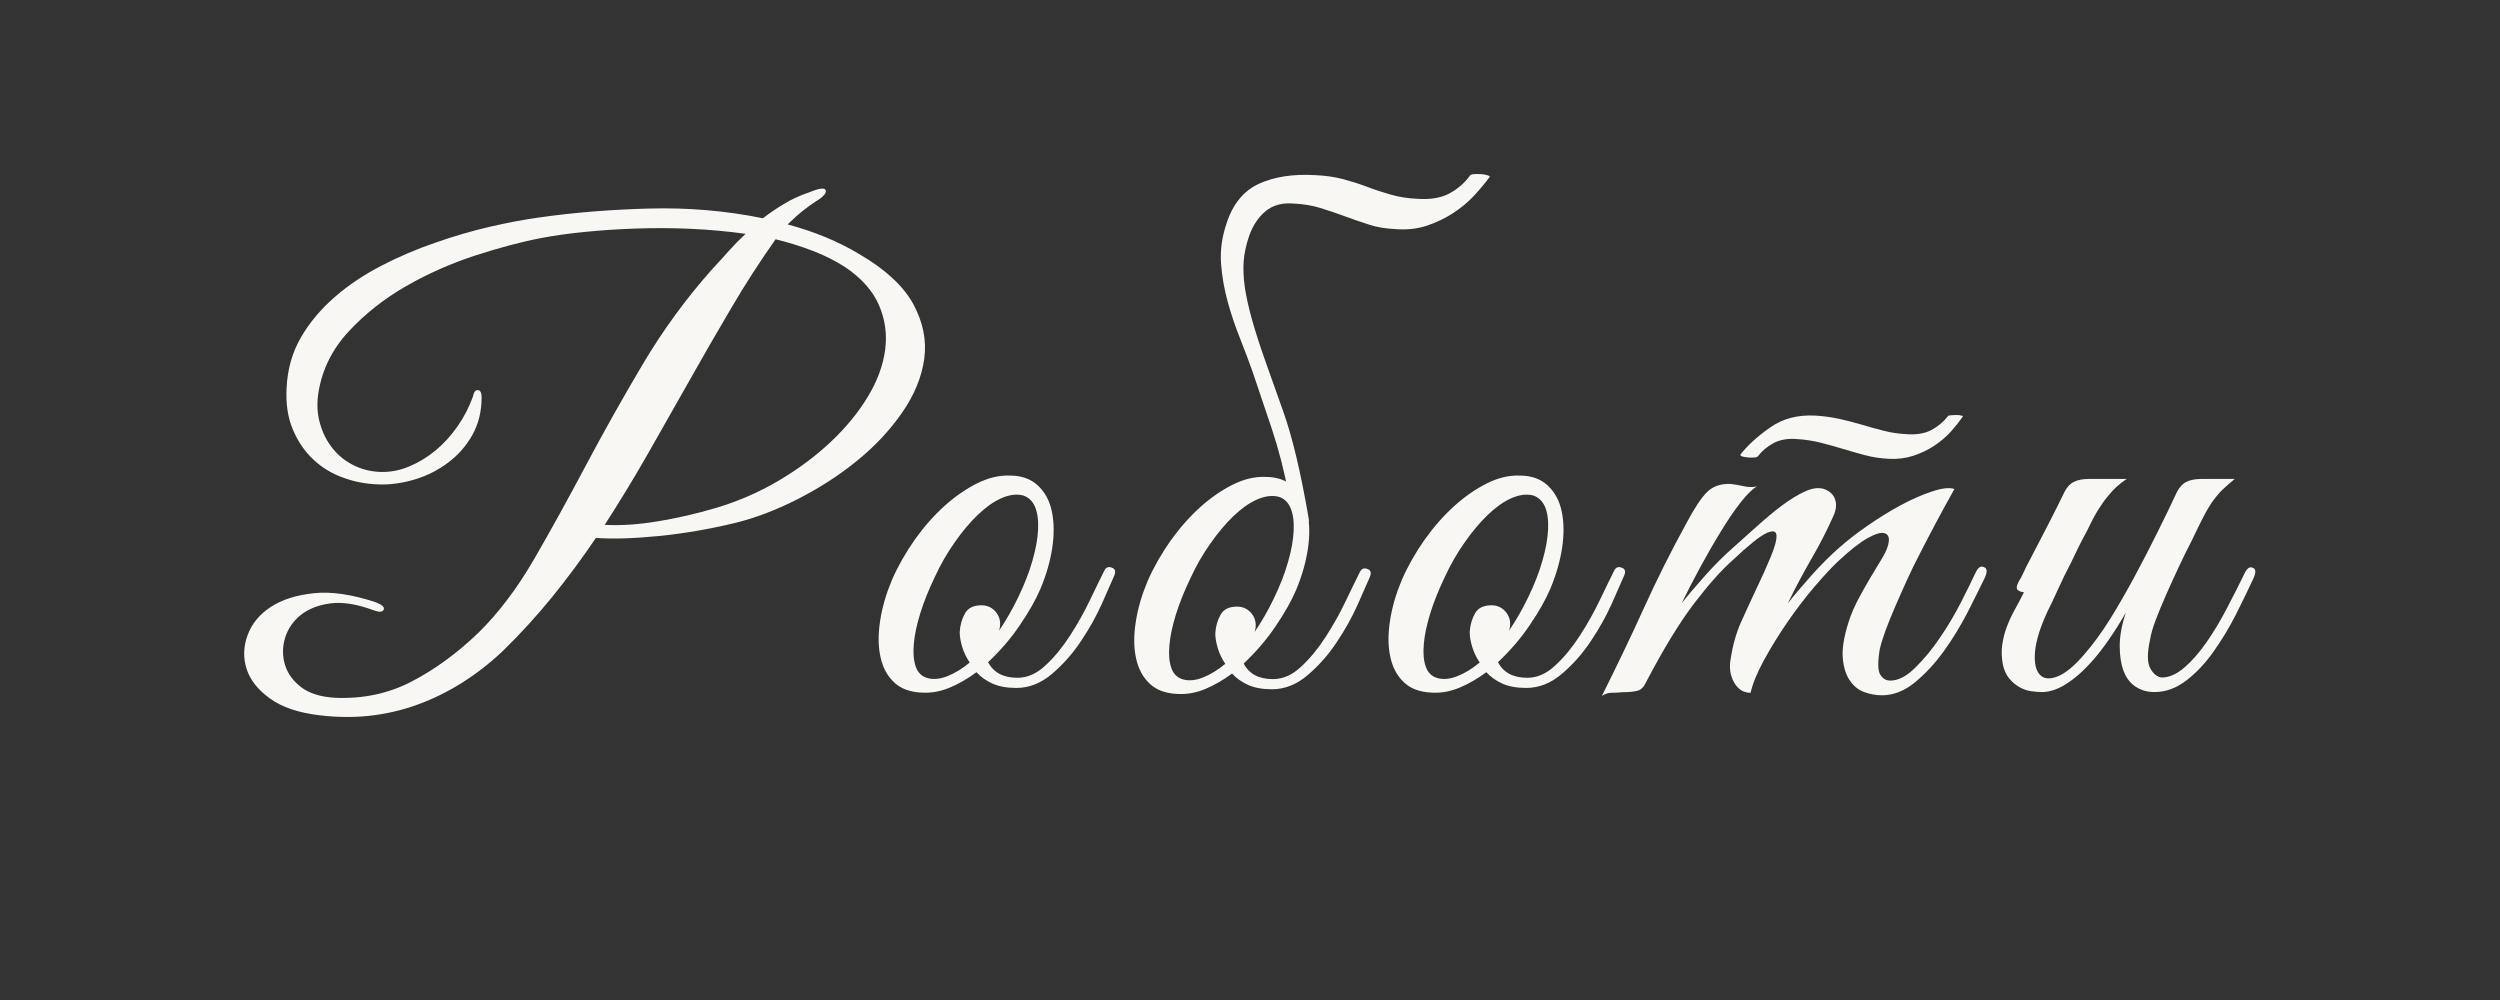 <?xml version="1.0" encoding="utf-8"?>
<!-- Generator: Adobe Illustrator 18.0.0, SVG Export Plug-In . SVG Version: 6.00 Build 0)  -->
<!DOCTYPE svg PUBLIC "-//W3C//DTD SVG 1.1//EN" "http://www.w3.org/Graphics/SVG/1.1/DTD/svg11.dtd">
<svg version="1.1" id="Layer_1" xmlns="http://www.w3.org/2000/svg" xmlns:xlink="http://www.w3.org/1999/xlink" x="0px" y="0px"
	 viewBox="0 0 1700 680" enable-background="new 0 0 1700 680" xml:space="preserve">
<rect x="0" y="0" width="1700" height="680" fill="#333333" stroke="none"/>
<g>
	<g>
		<path fill="#F8F7F3" d="M584.5,172.9c17.8,10.4,30,21.8,36.6,34c6.6,12.3,9.1,24.6,7.4,37c-1.7,12.4-6.7,24.6-15,36.6
			c-8.3,12-18.5,22.9-30.7,32.8c-12.1,9.9-25.5,18.5-40.2,26c-14.7,7.5-28.9,12.9-42.7,16.3c-17.5,4.2-34.8,7.2-52,8.9
			c-17.2,1.7-31.4,2.1-42.7,1.3c-9.3,13.8-19.2,27.1-29.6,40c-10.4,12.8-21.7,25.2-33.8,37c-18,16.9-37.6,29.1-58.6,36.6
			c-21,7.5-42.9,9.8-65.8,7c-14.4-1.7-25.7-5.5-33.8-11.4c-8.2-5.9-13.5-12.6-15.9-20.1c-2.4-7.5-2.2-15.1,0.6-22.8
			c2.8-7.8,8-14.2,15.6-19.2c7.6-5.1,17.4-8.2,29.4-9.5c12-1.3,26,0.8,42.1,6.1c4.5,1.7,6.3,3.4,5.5,5.1c-0.8,1.7-3.1,1.8-6.8,0.4
			c-11.3-4.2-21.1-5.8-29.4-4.7c-8.3,1.1-15.1,3.8-20.3,8c-5.2,4.2-8.7,9.4-10.6,15.6c-1.8,6.2-1.8,12.3,0,18.2
			c1.8,5.9,5.5,11,11,15.2c5.5,4.2,13.2,6.6,23,7.2c18.9,0.8,36.2-2.8,52-11c15.8-8.2,30.9-19.2,45.3-33
			c13.8-13.5,26.5-30.3,38.1-50.3c11.6-20,23.3-41.3,35.3-63.9c12-22.6,24.8-45.4,38.5-68.5c13.7-23.1,29.5-44.8,47.6-65.1
			c3.9-4.2,7.7-8.3,11.2-12.3c3.5-3.9,7.3-7.8,11.2-11.4c-12.1-1.7-24.5-2.8-37.2-3.4c-12.7-0.6-25.1-0.6-37.2-0.2
			c-12.1,0.4-23.8,1.2-34.9,2.3c-11.1,1.1-21.1,2.5-29.8,4.2c-13.3,2.5-28.1,6.5-44.6,11.8c-16.5,5.4-32.2,12.3-47.2,20.9
			c-14.9,8.6-28,18.9-39.1,30.9c-11.1,12-18,25.9-20.5,41.7c-1.1,7.3-0.8,14.2,1.1,20.7c1.8,6.5,4.7,12.1,8.5,16.9
			c3.8,4.8,8.5,8.6,14,11.4c5.5,2.8,11.5,4.4,18,4.7c6.8,0.3,13.4-0.9,19.9-3.6c6.5-2.7,12.5-6.3,18.2-11c5.6-4.7,10.6-10.1,15-16.5
			c4.4-6.3,7.8-13,10.4-20.1c0.6-3.1,1.7-4.6,3.4-4.4c1.7,0.1,2.5,1.8,2.5,4.9c0,9.6-2.1,18.1-6.3,25.6c-4.2,7.5-9.7,13.7-16.5,18.8
			c-6.8,5.1-14.3,8.9-22.6,11.4c-8.3,2.5-16.6,3.7-24.7,3.4c-8.5-0.3-16.6-1.8-24.3-4.7c-7.8-2.8-14.5-7-20.3-12.5
			c-5.8-5.5-10.4-12.3-13.7-20.3c-3.4-8-4.8-17.4-4.2-28.1c0.6-12.7,3.8-24.1,9.7-34.3c5.9-10.2,13.6-19.3,23-27.5
			c9.4-8.2,20.1-15.3,31.9-21.4c11.8-6.1,24-11.3,36.6-15.6c12.5-4.4,24.9-8,37-10.8c12.1-2.8,23.3-4.9,33.4-6.3
			c23.7-3.4,48.7-5.4,75.1-6.1c26.4-0.7,52.1,1.5,77.2,6.6c4.8-3.7,9.7-7,14.6-9.9c4.9-3,10.6-5.6,17.1-7.8c6.8-2.8,10.4-3.2,11-1.3
			c0.6,2-1.7,4.5-6.8,7.6c-2.3,1.4-5.1,3.5-8.5,6.1c-3.4,2.7-6.9,5.9-10.6,9.5C553.5,157.4,569.9,164.1,584.5,172.9z M574.8,181.7
			c-6.5-4.2-13.7-7.9-21.8-11c-8-3.1-16.6-5.8-25.6-8c-10.7,15.2-20.9,30.9-30.4,47.2c-9.6,16.2-19,32.6-28.3,49.1
			c-9.3,16.5-18.7,33-28.1,49.5c-9.4,16.5-19.2,32.6-29.4,48.4c10.7,0.6,22.6-0.2,35.5-2.3c13-2.1,26.2-5.1,39.8-9.1
			c15.2-4.5,29.5-10.7,42.9-18.6c13.4-7.9,25.2-16.7,35.5-26.4c10.3-9.7,18.7-19.9,25.2-30.7c6.5-10.7,10.4-21.4,11.8-31.9
			c1.4-10.6,0-20.7-4.2-30.4S585.8,189.1,574.8,181.7z"/>
		<path fill="#F8F7F3" d="M757.5,391.9c-1.7,4-4.4,10.1-8.2,18.6c-3.8,8.5-8.5,16.9-14.2,25.4c-5.6,8.5-12.2,15.9-19.7,22.3
			c-7.5,6.4-15.6,9.6-24.3,9.6c-6.5,0-11.9-1-16.3-3c-4.4-2-8-4.6-10.8-7.7c-5.9,4.4-12,7.9-18.2,10.5c-6.2,2.6-12.4,3.7-18.6,3.4
			c-8.2-0.3-14.6-2.6-19.2-7c-4.7-4.4-7.8-10.2-9.3-17.4c-1.6-7.2-1.6-15.4-0.2-24.5c1.4-9.2,4.1-18.4,8-27.7
			c4.2-9.6,9.4-18.7,15.6-27.5c6.2-8.7,12.9-16.3,20.1-22.8c7.2-6.5,14.6-11.6,22.2-15.4c7.6-3.8,15.1-5.6,22.4-5.3
			c7.9,0,14.2,2.3,19,6.8c4.8,4.5,8,10.4,9.5,17.8c1.5,7.3,1.6,15.6,0.2,24.7c-1.4,9.2-4.1,18.4-8,27.7c-3.1,7.3-7.8,15.6-14,24.7
			c-6.2,9.2-13.4,17.5-21.6,25.2c3.7,7,10.3,10.6,19.9,10.6c6.8,0,13.2-2.8,19.2-8.5c6.1-5.6,11.6-12.4,16.7-20.3
			c5.1-7.9,9.6-15.9,13.5-24.1c3.9-8.2,7.2-14.8,9.7-19.9c1.1-2.3,2.8-3,5.1-2.1C758.5,386.8,758.9,388.8,757.5,391.9z M695.7,336.9
			c-4.5-1.1-9.4-0.5-14.8,1.9c-5.4,2.4-10.7,6.2-16.1,11.4c-5.4,5.2-10.6,11.4-15.6,18.6c-5.1,7.2-9.6,15-13.5,23.5
			c-4.2,8.7-7.5,17-9.9,24.7c-2.4,7.8-3.9,14.7-4.4,20.9c-0.6,6.2-0.1,11.4,1.3,15.4c1.4,4.1,4.1,6.7,8,7.8
			c3.9,1.1,8.5,0.7,13.5-1.3c5.1-2,10.2-5.1,15.2-9.3c-2.3-3.4-4-6.9-5.1-10.6c-1.1-3.7-1.7-7-1.7-10.1c0.3-4.8,1.5-9,3.6-12.7
			c2.1-3.7,5.8-5.5,11.2-5.5c3.7,0,6.7,1.3,9.1,3.8c2.4,2.5,3.6,5.5,3.6,8.9c0,0.8-0.1,1.6-0.2,2.3c-0.1,0.7-0.4,1.5-0.6,2.3
			c4.8-7,9.2-14.7,13.1-22.8c4.2-8.7,7.5-17.1,9.7-25c2.3-7.9,3.5-14.9,3.8-21.1c0.3-6.2-0.4-11.3-2.1-15.4
			C702.1,340.7,699.4,338.1,695.7,336.9z"/>
		<path fill="#F8F7F3" d="M931.3,392.8c-1.7,4-4.4,10.1-8.2,18.6s-8.5,16.9-14.2,25.4c-5.6,8.5-12.2,15.9-19.7,22.3
			c-7.5,6.4-15.6,9.6-24.3,9.6c-6.5,0-11.9-1-16.3-3c-4.4-2-8-4.6-10.8-7.7c-5.9,4.4-12,7.9-18.2,10.5c-6.2,2.6-12.4,3.7-18.6,3.4
			c-8.2-0.3-14.6-2.6-19.2-7c-4.7-4.4-7.8-10.2-9.3-17.4c-1.6-7.2-1.6-15.4-0.2-24.5c1.4-9.2,4.1-18.4,8-27.7
			c4.2-9.6,9.4-18.7,15.6-27.5c6.2-8.7,12.9-16.3,20.1-22.8c7.2-6.5,14.6-11.6,22.2-15.4c7.6-3.8,15.1-5.6,22.4-5.3
			c7.9,0,14.2,2.3,19,6.8c4.8,4.5,8,10.4,9.5,17.8c1.5,7.3,1.6,15.6,0.2,24.7c-1.4,9.2-4.1,18.4-8,27.7c-3.1,7.3-7.8,15.6-14,24.7
			c-6.2,9.2-13.4,17.5-21.6,25.2c3.7,7.1,10.3,10.6,19.9,10.6c6.8,0,13.2-2.8,19.2-8.5c6.1-5.6,11.6-12.4,16.7-20.3
			c5.1-7.9,9.6-15.9,13.5-24.1c3.9-8.2,7.2-14.8,9.7-19.9c1.1-2.3,2.8-3,5.1-2.1C932.3,387.7,932.7,389.7,931.3,392.8z M869.5,337.8
			c-4.5-1.1-9.4-0.5-14.8,1.9c-5.4,2.4-10.7,6.2-16.1,11.4c-5.4,5.2-10.6,11.4-15.6,18.6c-5.1,7.2-9.6,15-13.5,23.5
			c-4.2,8.7-7.5,17-9.9,24.7c-2.4,7.8-3.9,14.7-4.4,20.9c-0.6,6.2-0.1,11.4,1.3,15.4c1.4,4.1,4.1,6.7,8,7.8
			c3.9,1.1,8.5,0.7,13.5-1.3c5.1-2,10.1-5.1,15.2-9.3c-2.3-3.4-4-6.9-5.1-10.6c-1.1-3.7-1.7-7-1.7-10.1c0.3-4.8,1.5-9,3.6-12.7
			c2.1-3.7,5.8-5.5,11.2-5.5c3.7,0,6.7,1.3,9.1,3.8c2.4,2.5,3.6,5.5,3.6,8.9c0,0.8-0.1,1.6-0.2,2.3c-0.1,0.7-0.4,1.5-0.6,2.3
			c4.8-7,9.2-14.7,13.1-22.8c4.2-8.7,7.5-17.1,9.7-25c2.3-7.9,3.5-14.9,3.8-21.1c0.3-6.2-0.4-11.3-2.1-15.4
			C875.9,341.5,873.2,338.9,869.5,337.8z M834,152.1c4.2-13.2,11.6-22.3,22-27.1c10.4-4.8,23.3-6.8,38.5-5.9
			c6.8,0.3,13,1.2,18.8,2.7c5.8,1.6,11.3,3.3,16.5,5.3c5.2,2,10.6,3.7,16.1,5.3c5.5,1.6,11.5,2.5,18,2.8c8.7,0.6,15.9-0.6,21.6-3.6
			c5.6-3,10.3-7,14-12.1c0.3-0.6,1.2-0.9,2.7-1.1c1.5-0.1,3.2-0.1,4.9,0c1.7,0.1,3.2,0.4,4.4,0.8c1.3,0.4,1.8,0.8,1.5,1.1
			c-3.1,4.2-6.7,8.5-10.8,12.9c-4.1,4.4-8.8,8.3-14.2,11.8c-5.4,3.5-11.3,6.3-17.8,8.5c-6.5,2.1-13.5,2.9-21.1,2.3
			c-6.8-0.3-13-1.3-18.6-3.2c-5.6-1.8-11.1-3.7-16.5-5.7c-5.4-2-10.8-3.8-16.3-5.5s-11.6-2.7-18.4-3c-7.6-0.6-13.9,1.2-18.8,5.3
			c-4.9,4.1-8.7,9.8-11.2,17.1c-2,5.9-3.2,11.6-3.6,16.9c-0.4,5.4-0.1,11.3,0.8,17.8c1,6.5,2.6,13.8,4.9,22
			c2.3,8.2,5.4,17.8,9.3,28.8c1.7,4.8,5.6,15.9,11.8,33.2c6.2,17.3,12,41.5,17.3,72.5c0.6,3.1,0.2,4-1.1,2.5
			c-1.3-1.4-2.9-3.5-4.9-6.3c-2.3-3.1-4.8-7.2-7.6-12.3c-2.8-15.2-6.6-30-11.4-44.4c-4.8-14.4-9.2-27.3-13.1-38.9
			c-2.3-6.5-5-13.7-8.2-21.8c-3.2-8-6.1-16.3-8.5-25c-2.4-8.6-4-17.5-4.7-26.6C829.7,170.3,830.9,161.2,834,152.1z"/>
		<path fill="#F8F7F3" d="M1104.2,391.9c-1.7,4-4.4,10.1-8.2,18.6s-8.5,16.9-14.2,25.4c-5.6,8.5-12.2,15.9-19.7,22.3
			c-7.5,6.4-15.6,9.6-24.3,9.6c-6.5,0-11.9-1-16.3-3c-4.4-2-8-4.6-10.8-7.7c-5.9,4.4-12,7.9-18.2,10.5c-6.2,2.6-12.4,3.7-18.6,3.4
			c-8.2-0.3-14.6-2.6-19.2-7c-4.7-4.4-7.8-10.2-9.3-17.4c-1.6-7.2-1.6-15.4-0.2-24.5c1.4-9.2,4.1-18.4,8-27.7
			c4.2-9.6,9.4-18.7,15.6-27.5c6.2-8.7,12.9-16.3,20.1-22.8c7.2-6.5,14.6-11.6,22.2-15.4c7.6-3.8,15.1-5.6,22.4-5.3
			c7.9,0,14.2,2.3,19,6.8c4.8,4.5,8,10.4,9.5,17.8c1.5,7.3,1.6,15.6,0.2,24.7c-1.4,9.2-4.1,18.4-8,27.7c-3.1,7.3-7.8,15.6-14,24.7
			c-6.2,9.2-13.4,17.5-21.6,25.2c3.7,7,10.3,10.6,19.9,10.6c6.8,0,13.2-2.8,19.2-8.5c6.1-5.6,11.6-12.4,16.7-20.3
			c5.1-7.9,9.6-15.9,13.5-24.1c3.9-8.2,7.2-14.8,9.7-19.9c1.1-2.3,2.8-3,5.1-2.1C1105.2,386.8,1105.7,388.8,1104.2,391.9z
			 M1042.5,336.9c-4.5-1.1-9.4-0.5-14.8,1.9c-5.4,2.4-10.7,6.2-16.1,11.4c-5.4,5.2-10.6,11.4-15.6,18.6c-5.1,7.2-9.6,15-13.5,23.5
			c-4.2,8.7-7.5,17-9.9,24.7c-2.4,7.8-3.9,14.7-4.4,20.9c-0.6,6.2-0.1,11.4,1.3,15.4c1.4,4.1,4.1,6.7,8,7.8
			c3.9,1.1,8.5,0.7,13.5-1.3c5.1-2,10.1-5.1,15.2-9.3c-2.3-3.4-4-6.9-5.1-10.6c-1.1-3.7-1.7-7-1.7-10.1c0.3-4.8,1.5-9,3.6-12.7
			c2.1-3.7,5.8-5.5,11.2-5.5c3.7,0,6.7,1.3,9.1,3.8c2.4,2.5,3.6,5.5,3.6,8.9c0,0.8-0.1,1.6-0.2,2.3c-0.1,0.7-0.4,1.5-0.6,2.3
			c4.8-7,9.2-14.7,13.1-22.8c4.2-8.7,7.5-17.1,9.7-25c2.3-7.9,3.5-14.9,3.8-21.1c0.3-6.2-0.4-11.3-2.1-15.4
			C1048.8,340.7,1046.2,338.1,1042.5,336.9z"/>
		<path fill="#F8F7F3" d="M1349.5,393.2c-3.1,6.5-7,14.2-11.6,23.3c-4.7,9-9.9,17.7-15.9,26c-5.9,8.3-12.5,15.4-19.7,21.4
			c-7.2,5.9-14.7,8.9-22.6,8.9c-4,0-7.9-0.7-11.8-2.1c-4-1.4-7.3-4-9.9-7.8c-2.7-3.8-4.3-8.9-4.9-15.2c-0.6-6.3,0.7-14.4,3.8-24.3
			c1.7-5.6,4.5-12.1,8.5-19.2c3.9-7.2,8.9-15.6,14.8-25.2c2.5-4.2,3.9-7.9,4.2-11c0.3-3.1-0.8-4.9-3.2-5.5
			c-2.4-0.6-6.1,0.6-11.2,3.4c-5.1,2.8-11.7,8-19.9,15.6c-4.5,4.2-9.9,10.1-16.3,17.5c-6.3,7.5-12.5,15.5-18.4,24.1
			c-5.9,8.6-11.2,17.2-15.9,25.8c-4.7,8.6-7.7,16-9.1,22.2c-4.8,0-8.5-2.3-11.2-7c-2.7-4.7-3.5-10.1-2.3-16.3
			c1.4-9.3,3.8-17.7,7.2-25.2c3.4-7.5,6.9-15.2,10.6-23c3.4-7,6.5-14,9.3-20.7c2.8-6.8,4.2-11.7,4-14.8c-0.1-3.1-2.5-3.6-7-1.5
			c-4.5,2.1-12.3,8.4-23.3,18.8c-7.3,6.5-15.9,16.1-25.6,28.8s-20.7,30.6-32.8,53.7c-1.4,3.1-3.2,5-5.5,5.7
			c-2.3,0.7-5.8,1.1-10.6,1.1c-3.1,0.3-5.6,0.4-7.6,0.4c-2,0-4.1,0.7-6.3,2.1c10.1-20.3,19.7-40.2,28.5-59.6s18.5-38.8,29-57.9
			c5.4-10.1,10-17.2,14-21.1c3.9-3.9,9.3-5.8,16.1-5.5c2.8,0.3,5.7,0.8,8.7,1.5c3,0.7,6,0.8,9.1,0.2c-3.1,1.7-6.8,5.4-11.2,11
			c-4.4,5.6-8.9,12.3-13.5,19.9c-4.7,7.6-9.3,15.7-14,24.3c-4.7,8.6-8.8,16.7-12.5,24.3c4.2-5.4,9.5-11.6,15.9-18.8
			s12.8-13.6,19.2-19.2c5.1-4.5,10.5-9.4,16.3-14.6c5.8-5.2,11.4-9.9,16.9-14c5.5-4.1,10.7-7.3,15.6-9.5c4.9-2.3,9.2-2.8,12.9-1.7
			c3.9,1.4,6.5,3.8,7.6,7.2c1.1,3.4,0.7,7.2-1.3,11.4c-4,9-8.8,18.5-14.6,28.5c-5.8,10-11.2,20.2-16.3,30.7
			c4.2-5.4,9.5-11.6,15.9-18.8s12.8-13.6,19.2-19.2c5.1-4.5,11.3-9.4,18.8-14.6c7.5-5.2,15-9.9,22.6-14c7.6-4.1,14.8-7.3,21.6-9.5
			c6.8-2.3,11.8-2.8,15.2-1.7c-8.5,15.2-16.2,29.7-23.3,43.6c-3.1,5.9-6.1,12-8.9,18.2c-2.8,6.2-5.5,12.2-8,18
			c-2.5,5.8-4.7,11.2-6.6,16.3c-1.8,5.1-3.2,9.4-4,13.1c-1.4,8.7-1.3,14.5,0.4,17.1c1.7,2.7,3.9,4,6.8,4c5.4,0,11-2.9,16.9-8.7
			c5.9-5.8,11.6-12.6,16.9-20.5c5.4-7.9,10.2-16,14.4-24.3c4.2-8.3,7.5-14.9,9.7-19.7c1.7-3.7,3.6-5,5.7-4
			C1351.4,386.4,1351.5,389,1349.5,393.2z M1334.7,283.2c-2.3,3.4-5,6.8-8.2,10.4c-3.2,3.5-7,6.7-11.2,9.5c-4.2,2.8-9,5.1-14.2,6.8
			c-5.2,1.7-10.8,2.4-16.7,2.1c-5.6-0.3-11.1-1.1-16.3-2.5c-5.2-1.4-10.4-2.9-15.4-4.4c-5.1-1.5-10.2-3-15.2-4.2s-10.1-2-15.2-2.3
			c-6.5-0.6-11.9,0.4-16.3,2.7c-4.4,2.4-7.8,5.3-10.4,8.7c-0.3,0.6-1.1,0.9-2.5,1.1c-1.4,0.1-2.8,0.1-4.2,0
			c-1.4-0.1-2.7-0.4-3.8-0.6c-1.1-0.3-1.7-0.7-1.7-1.3c4.8-6.2,11.5-12.3,20.1-18.4c8.6-6.1,18.8-8.8,30.7-8.2
			c5.4,0.3,10.6,1,15.9,2.1c5.2,1.1,10.4,2.5,15.6,4c5.2,1.6,10.3,3,15.2,4.2c4.9,1.3,9.9,2,15,2.3c7,0.6,12.8-0.4,17.3-2.7
			c4.5-2.4,8.3-5.6,11.4-9.5c0-0.3,0.6-0.5,1.9-0.6c1.3-0.1,2.5-0.2,3.8-0.2c1.3,0,2.4,0.1,3.4,0.4
			C1334.6,282.7,1335,283,1334.7,283.2z"/>
		<path fill="#F8F7F3" d="M1532.2,393.6c-3.4,7.3-7.3,15.4-11.8,24.3c-4.5,8.9-9.6,17.3-15.2,25.2c-5.6,7.9-11.8,14.5-18.6,19.7
			c-6.8,5.2-14,7.8-21.6,7.8c-4.8,0-9-1.2-12.7-3.6c-3.7-2.4-6.4-5.9-8.2-10.6c-1.8-4.7-2.7-10.4-2.7-17.1c0-6.8,1.4-14.4,4.2-22.8
			c-3.7,6.5-7.7,12.9-12.1,19.2c-4.4,6.3-9,12.1-14,17.3c-4.9,5.2-10.1,9.4-15.4,12.7c-5.4,3.2-10.6,4.9-15.6,4.9
			c-2.3,0-4.7-0.2-7.4-0.6c-2.7-0.4-5.3-1.3-7.8-2.7c-2.5-1.4-4.9-3.4-7-5.9c-2.1-2.5-3.6-5.8-4.4-9.7c-0.8-4.5-1-8.9-0.4-13.1
			c0.6-4.2,1.6-8.4,3.2-12.5c1.5-4.1,3.4-8,5.5-11.8c2.1-3.8,4.2-7.7,6.1-11.6c-1.4,0-2.7-0.4-4-1.3c-1.3-0.8-1.2-2.7,0.2-5.5
			c1.4-2.3,2.7-4.7,3.8-7.2c1.1-2.5,2.4-5.1,3.8-7.6c4.2-8.2,8.5-16.3,12.7-24.5c4.2-8.2,7.9-15.5,11-22c1.7-3.4,3.9-5.7,6.6-7
			c2.7-1.3,6-1.9,9.9-1.9h25.8c-2.5,1.7-4.8,3.5-6.8,5.3c-2,1.8-4,4-6.1,6.6c-2.1,2.5-4.3,5.6-6.6,9.3c-2.3,3.7-4.8,8.5-7.6,14.4
			c-4,7.3-7.5,14.4-10.6,21.1c-3.1,5.9-6.1,12-8.9,18.2c-2.8,6.2-5.2,11.3-7.2,15.2c-5.1,11-7.9,20.2-8.5,27.5
			c-0.6,7.3,0.5,12.5,3.2,15.4c2.7,3,6.7,3.4,12.1,1.3c5.4-2.1,11.4-7.1,18.2-15c5.9-6.8,11.8-14.8,17.6-24.1
			c5.8-9.3,11.3-19,16.7-29c5.4-10,10.5-19.9,15.4-29.8c4.9-9.9,9.4-19,13.3-27.5c1.7-3.4,3.9-5.7,6.6-7c2.7-1.3,6-1.9,9.9-1.9h22.8
			c-3.1,2.6-5.8,4.9-8,7c-2.3,2.1-4.4,4.7-6.6,7.6c-2.1,3-4.3,6.6-6.6,11c-2.3,4.4-4.9,9.8-8,16.3c-3.1,5.9-6.1,12.1-9.1,18.5
			c-3,6.4-5.8,12.6-8.5,18.7c-2.7,6.1-5,11.7-7,17c-2,5.2-3.2,9.7-3.8,13.4c-2,9.1-1.9,15.5,0.2,19.3c2.1,3.8,4.7,5.9,7.8,6.2
			c5.1,0,10.2-2.3,15.4-6.8c5.2-4.5,10.2-10.2,15-17.1c4.8-6.9,9.4-14.5,13.7-22.8c4.4-8.3,8.4-16.3,12.1-23.9c1.7-3.7,3.6-5,5.7-4
			C1534.1,386.8,1534.2,389.4,1532.2,393.6z"/>
	</g>
</g>
</svg>
